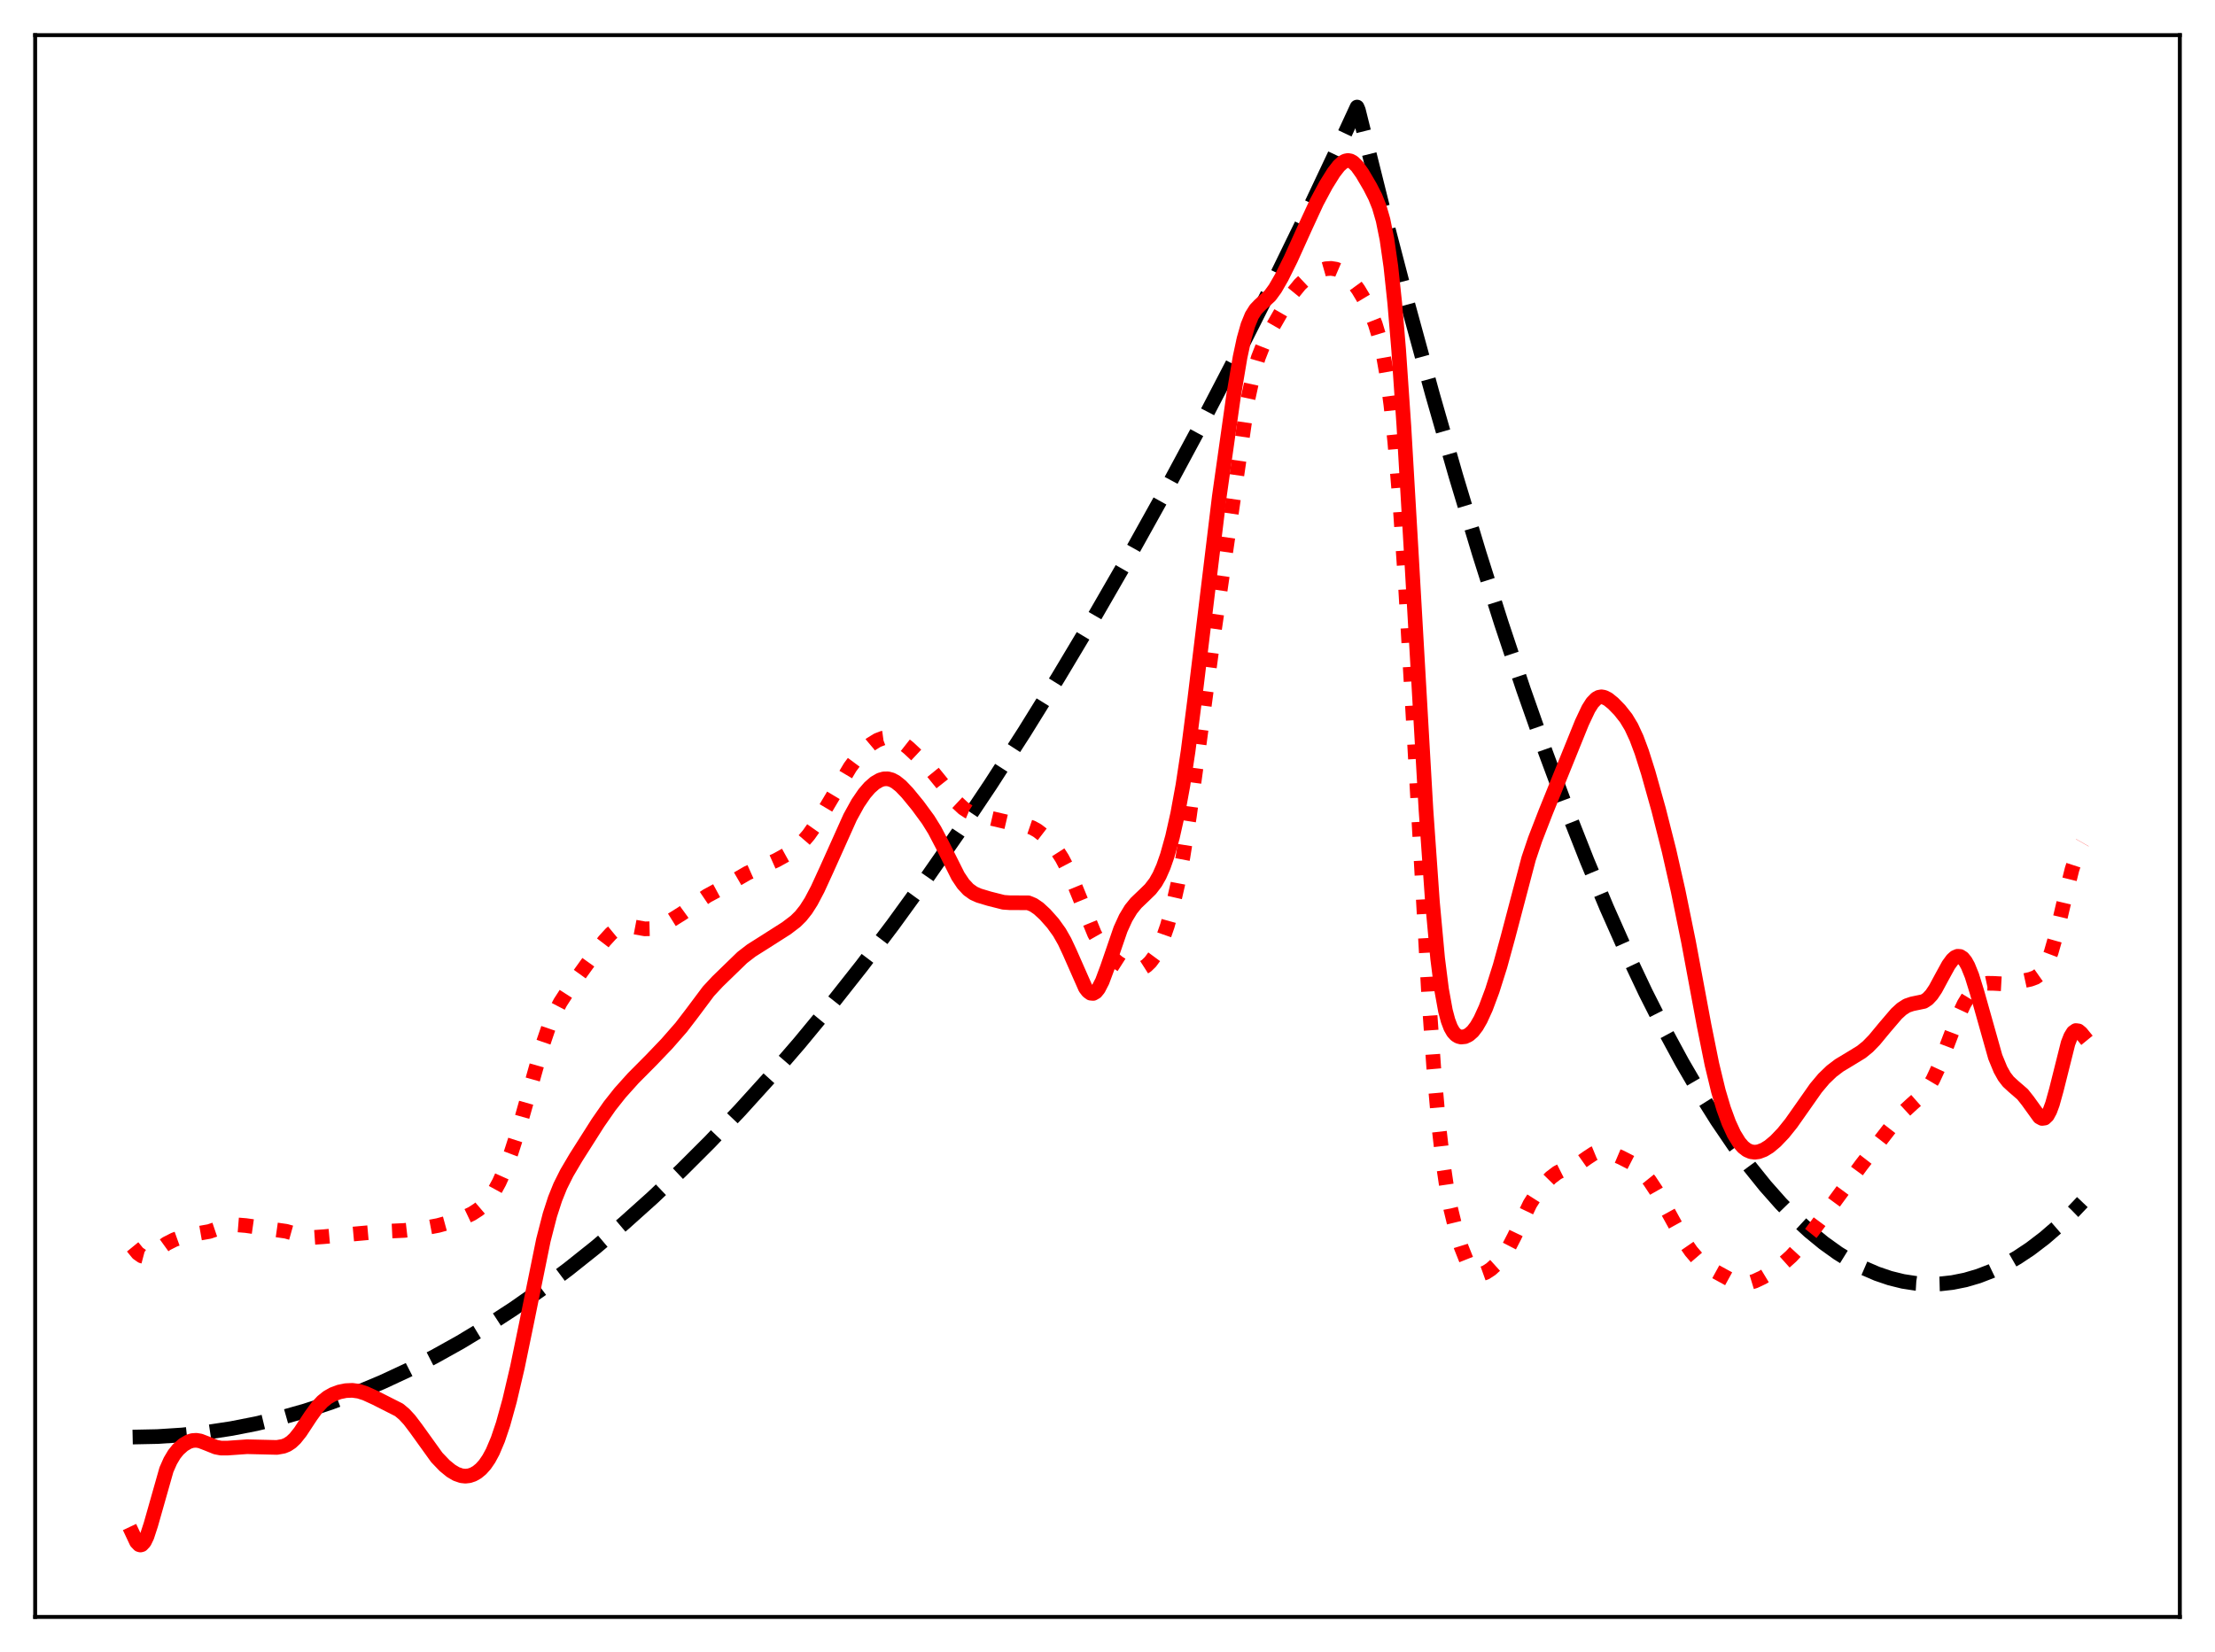 <?xml version="1.0" encoding="utf-8" standalone="no"?>
<!DOCTYPE svg PUBLIC "-//W3C//DTD SVG 1.1//EN"
  "http://www.w3.org/Graphics/SVG/1.1/DTD/svg11.dtd">
<svg xmlns:xlink="http://www.w3.org/1999/xlink" width="453.6pt" height="338.4pt" viewBox="0 0 453.6 338.4" xmlns="http://www.w3.org/2000/svg" version="1.1">
 <defs>
  <style type="text/css">*{stroke-linejoin: round; stroke-linecap: butt}</style>
 </defs>
 <g id="figure_1">
  <g id="patch_1">
   <path d="M 0 338.4 
L 453.6 338.4 
L 453.6 0 
L 0 0 
z
" style="fill: #ffffff"/>
  </g>
  <g id="axes_1">
   <g id="patch_2">
    <path d="M 7.2 331.2 
L 446.4 331.2 
L 446.4 7.2 
L 7.2 7.2 
z
" style="fill: #ffffff"/>
   </g>
   <g id="matplotlib.axis_1"/>
   <g id="matplotlib.axis_2"/>
   <g id="line2d_1">
    <path d="M 27.164 294.36 
L 32.221 294.256 
L 37.279 293.931 
L 42.336 293.383 
L 47.393 292.613 
L 52.451 291.621 
L 57.508 290.408 
L 62.566 288.972 
L 67.623 287.315 
L 72.947 285.33 
L 78.271 283.1 
L 83.594 280.623 
L 88.918 277.901 
L 94.241 274.933 
L 99.565 271.718 
L 105.155 268.079 
L 110.745 264.168 
L 116.335 259.986 
L 121.924 255.533 
L 127.78 250.577 
L 133.636 245.324 
L 139.492 239.773 
L 145.348 233.924 
L 151.471 227.492 
L 157.593 220.734 
L 163.715 213.651 
L 170.103 205.913 
L 176.492 197.821 
L 182.88 189.375 
L 189.535 180.201 
L 196.189 170.642 
L 202.844 160.699 
L 209.764 149.95 
L 216.685 138.786 
L 223.606 127.207 
L 230.793 114.742 
L 237.98 101.829 
L 245.167 88.467 
L 252.62 74.138 
L 260.073 59.326 
L 267.792 43.477 
L 275.511 27.111 
L 277.907 21.927 
L 278.173 22.554 
L 283.231 42.852 
L 288.288 62.255 
L 293.345 80.763 
L 298.137 97.471 
L 302.928 113.377 
L 307.453 127.662 
L 311.978 141.23 
L 316.503 154.082 
L 320.762 165.523 
L 325.021 176.331 
L 329.014 185.886 
L 333.007 194.884 
L 336.999 203.324 
L 340.726 210.698 
L 344.452 217.587 
L 348.179 223.99 
L 351.639 229.5 
L 355.1 234.592 
L 358.294 238.92 
L 361.488 242.891 
L 364.682 246.505 
L 367.61 249.505 
L 370.538 252.205 
L 373.466 254.604 
L 376.394 256.704 
L 379.056 258.353 
L 381.718 259.754 
L 384.38 260.907 
L 387.041 261.812 
L 389.703 262.469 
L 392.365 262.879 
L 395.027 263.04 
L 397.423 262.974 
L 399.818 262.707 
L 402.48 262.174 
L 405.142 261.394 
L 407.804 260.366 
L 410.465 259.09 
L 413.127 257.566 
L 415.789 255.795 
L 418.717 253.56 
L 421.645 251.025 
L 424.573 248.19 
L 426.436 246.23 
L 426.436 246.23 
" clip-path="url(#pf7559b90c8)" style="fill: none; stroke-dasharray: 11.1,4.8; stroke-dashoffset: 0; stroke: #000000; stroke-width: 3"/>
   </g>
   <g id="line2d_2">
    <path d="M 27.164 255.401 
L 28.228 256.701 
L 29.027 257.263 
L 29.559 257.404 
L 30.092 257.365 
L 30.89 257.031 
L 31.955 256.282 
L 34.084 254.746 
L 35.681 253.935 
L 37.545 253.267 
L 39.408 252.866 
L 42.868 252.251 
L 45.53 251.35 
L 47.127 250.968 
L 48.458 250.882 
L 50.321 251.032 
L 58.573 252.203 
L 62.832 253.395 
L 64.163 253.468 
L 66.292 253.317 
L 78.004 252.262 
L 82.796 252.035 
L 86.788 251.575 
L 89.716 251.02 
L 92.644 250.218 
L 95.04 249.37 
L 96.637 248.61 
L 97.968 247.753 
L 99.033 246.844 
L 100.097 245.659 
L 101.162 244.121 
L 102.227 242.173 
L 103.292 239.797 
L 104.623 236.261 
L 106.22 231.302 
L 108.349 223.779 
L 111.011 214.333 
L 112.342 210.43 
L 113.407 207.886 
L 114.737 205.339 
L 116.335 202.865 
L 121.392 195.831 
L 123.788 192.697 
L 125.119 191.24 
L 126.183 190.363 
L 126.982 189.926 
L 127.78 189.694 
L 128.845 189.669 
L 130.176 189.924 
L 132.039 190.26 
L 133.104 190.233 
L 134.169 190.013 
L 135.5 189.516 
L 137.363 188.557 
L 139.759 187.06 
L 142.687 184.929 
L 144.816 183.487 
L 147.212 182.197 
L 149.873 180.691 
L 153.068 178.839 
L 155.463 177.769 
L 158.924 176.234 
L 161.319 174.911 
L 162.916 173.791 
L 164.247 172.582 
L 165.578 171.036 
L 166.909 169.15 
L 168.772 166.1 
L 174.096 157.139 
L 175.693 154.998 
L 177.024 153.563 
L 178.355 152.438 
L 179.686 151.618 
L 180.751 151.211 
L 181.815 151.068 
L 182.614 151.152 
L 183.679 151.521 
L 184.743 152.148 
L 186.074 153.195 
L 188.47 155.434 
L 190.865 157.955 
L 192.729 160.247 
L 195.923 164.296 
L 197.254 165.54 
L 198.319 166.235 
L 199.649 166.79 
L 201.779 167.34 
L 207.901 168.772 
L 210.031 169.086 
L 211.361 169.539 
L 212.426 170.129 
L 213.757 171.152 
L 215.088 172.471 
L 216.419 174.129 
L 217.484 175.785 
L 218.548 177.811 
L 219.879 180.868 
L 224.138 191.288 
L 225.203 193.153 
L 226.268 194.63 
L 227.599 196.059 
L 228.929 197.168 
L 230.26 198.017 
L 231.325 198.473 
L 232.39 198.665 
L 233.188 198.598 
L 233.987 198.321 
L 234.785 197.809 
L 235.584 197.031 
L 236.383 195.95 
L 237.181 194.524 
L 237.98 192.718 
L 239.044 189.672 
L 240.109 185.852 
L 241.174 181.192 
L 242.239 175.598 
L 243.569 167.209 
L 245.167 155.466 
L 248.627 129.511 
L 255.548 81.813 
L 256.612 76.921 
L 257.677 73.265 
L 258.742 70.553 
L 260.073 67.909 
L 263.267 62.342 
L 264.864 59.907 
L 266.195 58.277 
L 267.526 57.023 
L 268.857 56.085 
L 270.188 55.425 
L 271.519 55.046 
L 272.583 54.972 
L 273.648 55.142 
L 274.713 55.602 
L 275.777 56.387 
L 276.842 57.505 
L 278.173 59.326 
L 279.504 61.556 
L 280.569 63.696 
L 281.633 66.383 
L 282.432 69.012 
L 283.231 72.448 
L 284.029 76.985 
L 284.828 82.91 
L 285.626 90.45 
L 286.691 103.188 
L 287.756 118.839 
L 289.353 146.404 
L 292.547 203.397 
L 293.612 218.731 
L 294.676 230.872 
L 295.475 237.867 
L 296.273 243.303 
L 297.072 247.537 
L 298.137 251.918 
L 299.201 255.366 
L 300.266 258.047 
L 301.065 259.509 
L 301.863 260.458 
L 302.396 260.811 
L 302.928 260.96 
L 303.46 260.937 
L 304.259 260.651 
L 305.324 259.957 
L 306.655 258.754 
L 307.719 257.493 
L 308.784 255.864 
L 310.115 253.286 
L 313.309 246.613 
L 314.64 244.518 
L 315.971 242.845 
L 317.568 241.214 
L 318.899 240.207 
L 319.964 239.671 
L 323.424 238.291 
L 325.021 237.163 
L 326.352 236.289 
L 327.151 235.959 
L 327.949 235.826 
L 328.748 235.882 
L 329.812 236.178 
L 331.942 237.082 
L 334.071 238.172 
L 335.402 239.142 
L 336.467 240.179 
L 337.798 241.831 
L 339.129 243.845 
L 340.992 247.129 
L 344.985 254.374 
L 346.316 256.301 
L 347.647 257.848 
L 348.977 259.02 
L 350.575 260.059 
L 354.833 262.391 
L 355.898 262.766 
L 356.963 262.911 
L 358.028 262.812 
L 359.359 262.409 
L 360.956 261.655 
L 363.085 260.369 
L 364.948 258.996 
L 366.812 257.325 
L 368.675 255.31 
L 371.071 252.333 
L 374.797 247.318 
L 381.185 238.617 
L 388.106 229.693 
L 389.969 227.599 
L 391.567 226.125 
L 393.696 224.242 
L 394.761 222.932 
L 395.825 221.147 
L 396.89 218.856 
L 398.487 214.739 
L 400.883 208.465 
L 402.214 205.63 
L 403.279 203.892 
L 404.343 202.651 
L 405.142 202.029 
L 405.94 201.638 
L 407.005 201.409 
L 408.336 201.43 
L 410.732 201.563 
L 412.063 201.404 
L 415.789 200.593 
L 416.854 200.203 
L 417.652 199.64 
L 418.451 198.679 
L 419.249 197.184 
L 420.048 195.074 
L 421.113 191.348 
L 422.71 184.567 
L 424.307 178.118 
L 425.372 174.839 
L 426.17 173.061 
L 426.436 172.594 
L 426.436 172.594 
" clip-path="url(#pf7559b90c8)" style="fill: none; stroke-dasharray: 3,4.95; stroke-dashoffset: 0; stroke: #ff0000; stroke-width: 3"/>
   </g>
   <g id="line2d_3">
    <path d="M 27.164 314.144 
L 27.962 315.845 
L 28.495 316.401 
L 28.761 316.473 
L 29.027 316.402 
L 29.559 315.833 
L 30.092 314.732 
L 30.89 312.291 
L 34.084 301.042 
L 34.883 299.238 
L 35.681 297.897 
L 36.48 296.902 
L 37.545 295.946 
L 38.609 295.322 
L 39.408 295.073 
L 40.207 295.021 
L 41.005 295.155 
L 42.336 295.665 
L 44.199 296.416 
L 45.264 296.621 
L 46.595 296.618 
L 50.588 296.337 
L 56.71 296.482 
L 58.041 296.247 
L 58.839 295.92 
L 59.638 295.392 
L 60.436 294.638 
L 61.501 293.301 
L 63.631 290.066 
L 64.961 288.233 
L 66.026 287.081 
L 67.091 286.225 
L 68.156 285.618 
L 69.487 285.121 
L 70.817 284.848 
L 72.148 284.789 
L 73.479 284.971 
L 74.81 285.395 
L 76.94 286.373 
L 81.731 288.801 
L 82.796 289.698 
L 83.86 290.851 
L 85.191 292.609 
L 89.45 298.534 
L 91.047 300.204 
L 92.378 301.29 
L 93.443 301.918 
L 94.508 302.286 
L 95.306 302.369 
L 96.105 302.279 
L 96.903 302.011 
L 97.702 301.557 
L 98.5 300.9 
L 99.299 300.01 
L 100.097 298.848 
L 100.896 297.369 
L 101.961 294.853 
L 103.025 291.69 
L 104.356 286.887 
L 105.953 280.079 
L 107.817 271.05 
L 111.277 254.025 
L 112.608 248.859 
L 113.673 245.57 
L 114.737 242.932 
L 116.068 240.271 
L 117.932 237.111 
L 122.457 229.986 
L 124.852 226.543 
L 126.982 223.853 
L 129.644 220.885 
L 133.37 217.131 
L 136.564 213.794 
L 139.492 210.448 
L 141.622 207.669 
L 145.082 203.045 
L 146.945 201.042 
L 152.003 196.133 
L 153.866 194.695 
L 156.528 193.013 
L 161.053 190.13 
L 162.916 188.711 
L 163.981 187.658 
L 165.046 186.318 
L 166.111 184.647 
L 167.441 182.126 
L 169.305 178.061 
L 174.096 167.388 
L 175.693 164.494 
L 177.024 162.55 
L 178.089 161.316 
L 179.153 160.379 
L 180.218 159.763 
L 181.017 159.535 
L 181.815 159.525 
L 182.614 159.736 
L 183.412 160.16 
L 184.477 161.01 
L 185.808 162.403 
L 187.937 164.999 
L 190.067 167.9 
L 191.398 170.044 
L 192.995 173.085 
L 196.189 179.461 
L 197.254 181.053 
L 198.319 182.206 
L 199.383 182.963 
L 200.448 183.442 
L 202.577 184.083 
L 205.505 184.821 
L 206.836 184.912 
L 210.563 184.923 
L 211.628 185.358 
L 212.692 186.085 
L 214.023 187.312 
L 215.62 189.111 
L 216.951 190.962 
L 218.016 192.828 
L 219.081 195.107 
L 222.275 202.356 
L 222.807 203.049 
L 223.34 203.437 
L 223.872 203.488 
L 224.404 203.184 
L 224.937 202.534 
L 225.735 200.981 
L 226.8 198.12 
L 229.462 190.363 
L 230.527 188.026 
L 231.591 186.265 
L 232.656 184.952 
L 234.253 183.43 
L 235.584 182.133 
L 236.649 180.744 
L 237.447 179.333 
L 238.246 177.514 
L 239.044 175.234 
L 240.109 171.427 
L 241.174 166.682 
L 242.239 160.873 
L 243.303 153.868 
L 244.634 143.491 
L 249.692 101.732 
L 252.62 81.043 
L 253.951 73.149 
L 254.749 69.43 
L 255.548 66.614 
L 256.346 64.656 
L 257.145 63.383 
L 257.943 62.544 
L 260.073 60.573 
L 261.137 59.119 
L 262.468 56.808 
L 264.332 53.052 
L 267.26 46.575 
L 269.655 41.393 
L 271.519 37.914 
L 273.116 35.35 
L 274.18 33.976 
L 274.979 33.252 
L 275.511 32.968 
L 276.044 32.868 
L 276.576 32.965 
L 277.108 33.258 
L 277.907 34.031 
L 278.972 35.528 
L 280.569 38.251 
L 281.633 40.337 
L 282.432 42.325 
L 283.231 45.072 
L 284.029 49.021 
L 284.828 54.6 
L 285.626 62.11 
L 286.425 71.639 
L 287.489 87.189 
L 289.087 114.625 
L 292.015 165.84 
L 293.345 184.777 
L 294.41 196.337 
L 295.209 202.65 
L 296.007 207.042 
L 296.54 209.047 
L 297.072 210.455 
L 297.604 211.389 
L 298.137 211.969 
L 298.669 212.291 
L 299.201 212.422 
L 300 212.342 
L 300.799 211.959 
L 301.597 211.257 
L 302.396 210.211 
L 303.194 208.821 
L 304.259 206.485 
L 305.59 202.926 
L 307.187 197.872 
L 308.784 192.045 
L 313.043 175.876 
L 314.374 171.922 
L 316.503 166.428 
L 323.956 148.015 
L 325.287 145.198 
L 326.086 143.938 
L 326.884 143.115 
L 327.417 142.824 
L 327.949 142.731 
L 328.481 142.815 
L 329.28 143.21 
L 330.345 144.068 
L 331.676 145.432 
L 333.007 147.119 
L 334.071 148.887 
L 335.136 151.184 
L 336.201 154.04 
L 337.532 158.246 
L 339.661 165.836 
L 341.791 174.242 
L 343.654 182.466 
L 345.783 192.907 
L 348.977 210.064 
L 350.575 217.999 
L 351.905 223.501 
L 352.97 227.084 
L 354.035 229.998 
L 355.1 232.302 
L 356.164 234.027 
L 356.963 234.949 
L 357.761 235.569 
L 358.56 235.912 
L 359.359 236.015 
L 360.157 235.913 
L 361.222 235.51 
L 362.287 234.854 
L 363.617 233.741 
L 365.215 232.063 
L 366.812 230.073 
L 368.941 227.048 
L 371.869 222.876 
L 373.466 220.974 
L 375.063 219.433 
L 376.66 218.218 
L 378.79 216.937 
L 381.185 215.472 
L 382.516 214.387 
L 383.847 213.021 
L 385.977 210.448 
L 388.372 207.646 
L 389.437 206.671 
L 390.502 205.99 
L 391.567 205.629 
L 393.962 205.131 
L 394.761 204.616 
L 395.559 203.762 
L 396.358 202.572 
L 397.689 200.102 
L 399.02 197.675 
L 399.818 196.583 
L 400.351 196.104 
L 400.883 195.872 
L 401.415 195.915 
L 401.948 196.256 
L 402.48 196.906 
L 403.012 197.864 
L 403.811 199.838 
L 404.876 203.278 
L 408.602 216.498 
L 409.667 219.084 
L 410.465 220.51 
L 411.264 221.549 
L 412.329 222.531 
L 414.192 224.14 
L 415.257 225.48 
L 417.652 228.803 
L 418.185 229.094 
L 418.717 229.022 
L 419.249 228.517 
L 419.782 227.543 
L 420.314 226.11 
L 421.113 223.238 
L 423.508 213.687 
L 424.041 212.33 
L 424.573 211.462 
L 425.105 211.088 
L 425.638 211.164 
L 426.17 211.605 
L 426.436 211.931 
L 426.436 211.931 
" clip-path="url(#pf7559b90c8)" style="fill: none; stroke: #ff0000; stroke-width: 3; stroke-linecap: square"/>
   </g>
   <g id="patch_3">
    <path d="M 7.2 331.2 
L 7.2 7.2 
" style="fill: none; stroke: #000000; stroke-width: 0.8; stroke-linejoin: miter; stroke-linecap: square"/>
   </g>
   <g id="patch_4">
    <path d="M 446.4 331.2 
L 446.4 7.2 
" style="fill: none; stroke: #000000; stroke-width: 0.8; stroke-linejoin: miter; stroke-linecap: square"/>
   </g>
   <g id="patch_5">
    <path d="M 7.2 331.2 
L 446.4 331.2 
" style="fill: none; stroke: #000000; stroke-width: 0.8; stroke-linejoin: miter; stroke-linecap: square"/>
   </g>
   <g id="patch_6">
    <path d="M 7.2 7.2 
L 446.4 7.2 
" style="fill: none; stroke: #000000; stroke-width: 0.8; stroke-linejoin: miter; stroke-linecap: square"/>
   </g>
  </g>
 </g>
 <defs>
  <clipPath id="pf7559b90c8">
   <rect x="7.2" y="7.2" width="439.2" height="324"/>
  </clipPath>
 </defs>
</svg>
